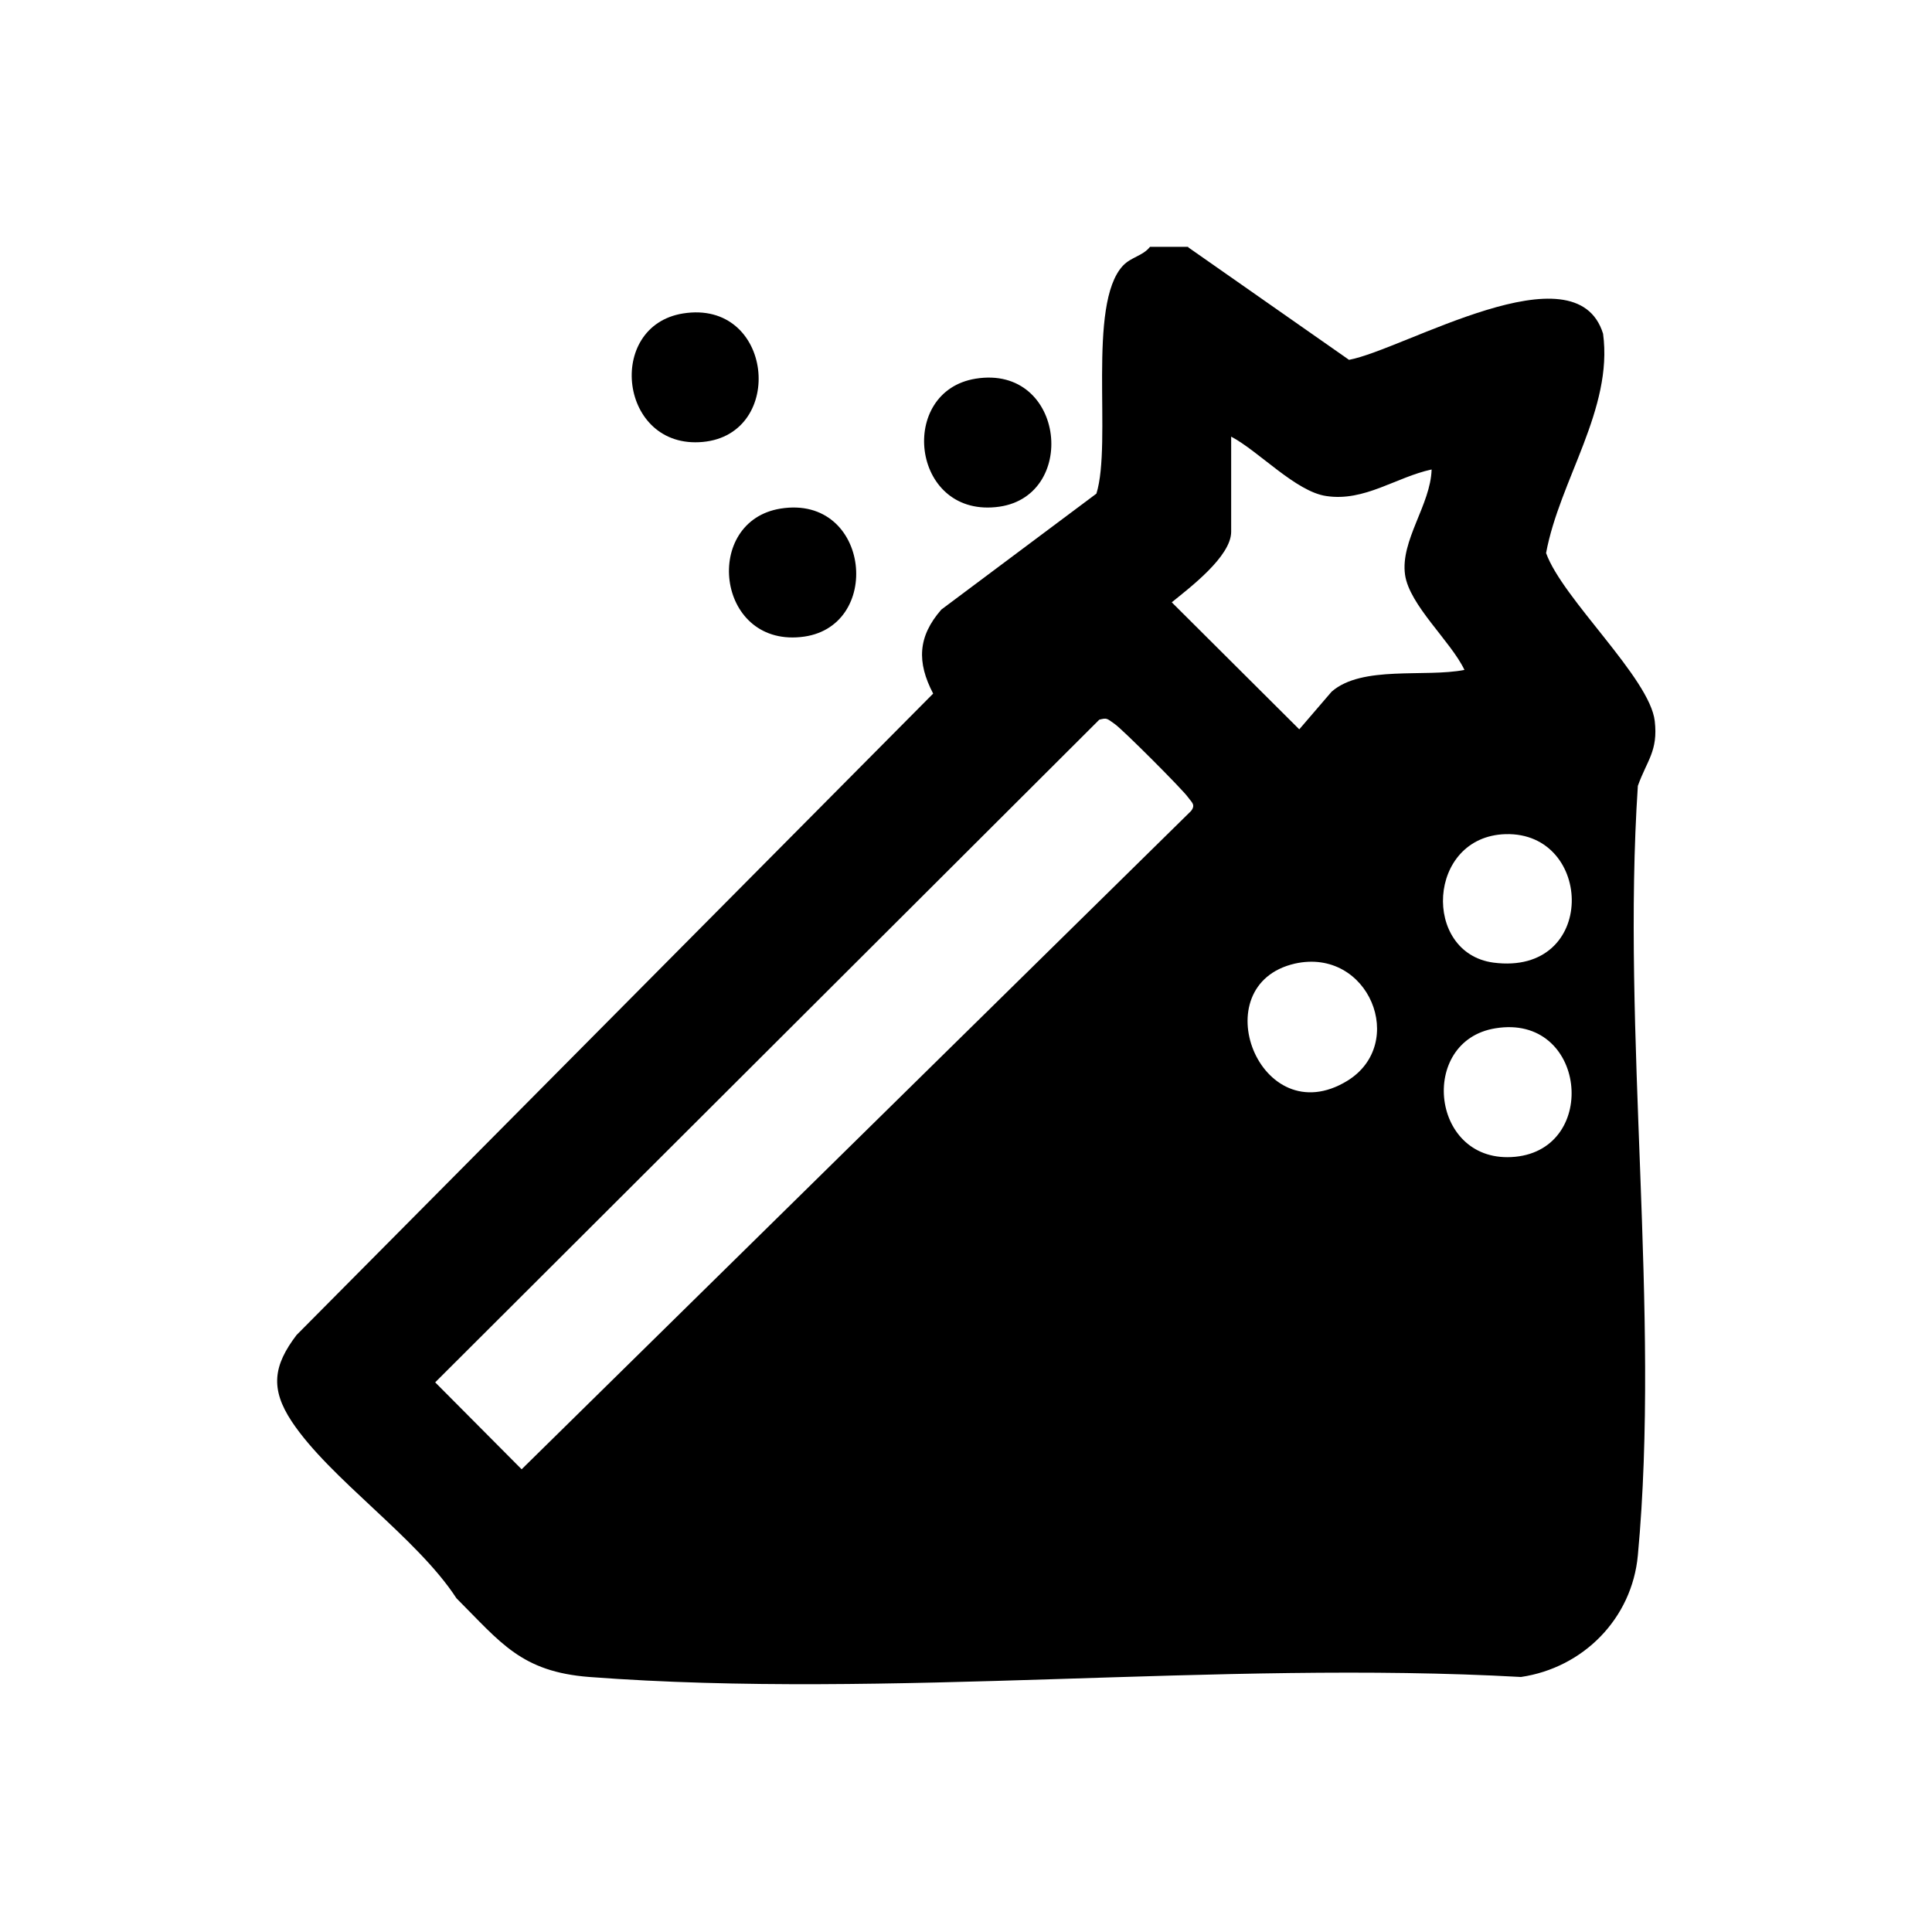 <?xml version="1.0" encoding="UTF-8"?><svg id="a" xmlns="http://www.w3.org/2000/svg" viewBox="0 0 400 400"><path d="M246,51.2l33.3,23.3c11.3-2.1,47-23.6,52.6-5.4,2.1,15.6-9,30.3-11.8,45.4,3.4,9.5,21.5,25.9,22.5,34.8.7,6.2-1.6,8.1-3.5,13.4-3.4,51.3,4.7,108.8,0,159.3-1.2,13.1-11.3,23.3-24.2,25.2-62.8-3.5-130.7,4.7-192.9,0-14.1-1.1-18.3-7.1-27.5-16.3-8.2-12.6-26.2-24.7-34.1-36.6-4.5-6.8-3.8-11.6,1-17.9l131.8-132.8c-3.4-6.5-3.2-11.8,1.7-17.4l32.1-24c3.3-10.6-2-39.2,5.5-47.2,1.7-1.8,4.1-2,5.6-3.9h7.9ZM254.9,90.5v19.6c0,5.1-8.6,11.6-12.3,14.6l26.4,26.3,6.7-7.8c6.3-5.5,19.3-2.9,27.5-4.5-2.8-5.9-11.4-13.4-12.3-19.7-1-7.1,5.3-14.5,5.5-21.8-7.4,1.6-13.9,6.7-21.8,5.5-6.3-.9-14-9.3-19.7-12.3ZM227.7,148.9l-137.6,137.3,17.9,18,138.6-136.3c1-1.3.1-1.8-.6-2.8-1.2-1.7-13.5-14-15.2-15.2s-1.6-1.3-3.2-.9ZM311.7,172.7c-16.3.5-17.3,24.6-2.5,26.6,21.6,2.8,20.8-27.1,2.5-26.6ZM268.1,199.5c-19.2,4.4-7.3,35.3,10.8,24.3,12.6-7.7,4.5-27.7-10.8-24.3ZM309.6,212.9c-16.1,2.6-13.4,28.3,4.1,26.6s14.7-29.7-4.1-26.6Z"/><path d="M141.4,64.9c18.7-3,21.4,25,4.1,26.6s-20.2-24-4.1-26.6Z"/><path d="M202,78.4c18.7-3,21.4,25,4.1,26.6-17.5,1.7-20.2-24-4.1-26.6Z"/><path d="M161.6,105.3c18.7-3,21.4,25,4.1,26.6-17.5,1.7-20.2-24-4.1-26.6Z"/></svg>